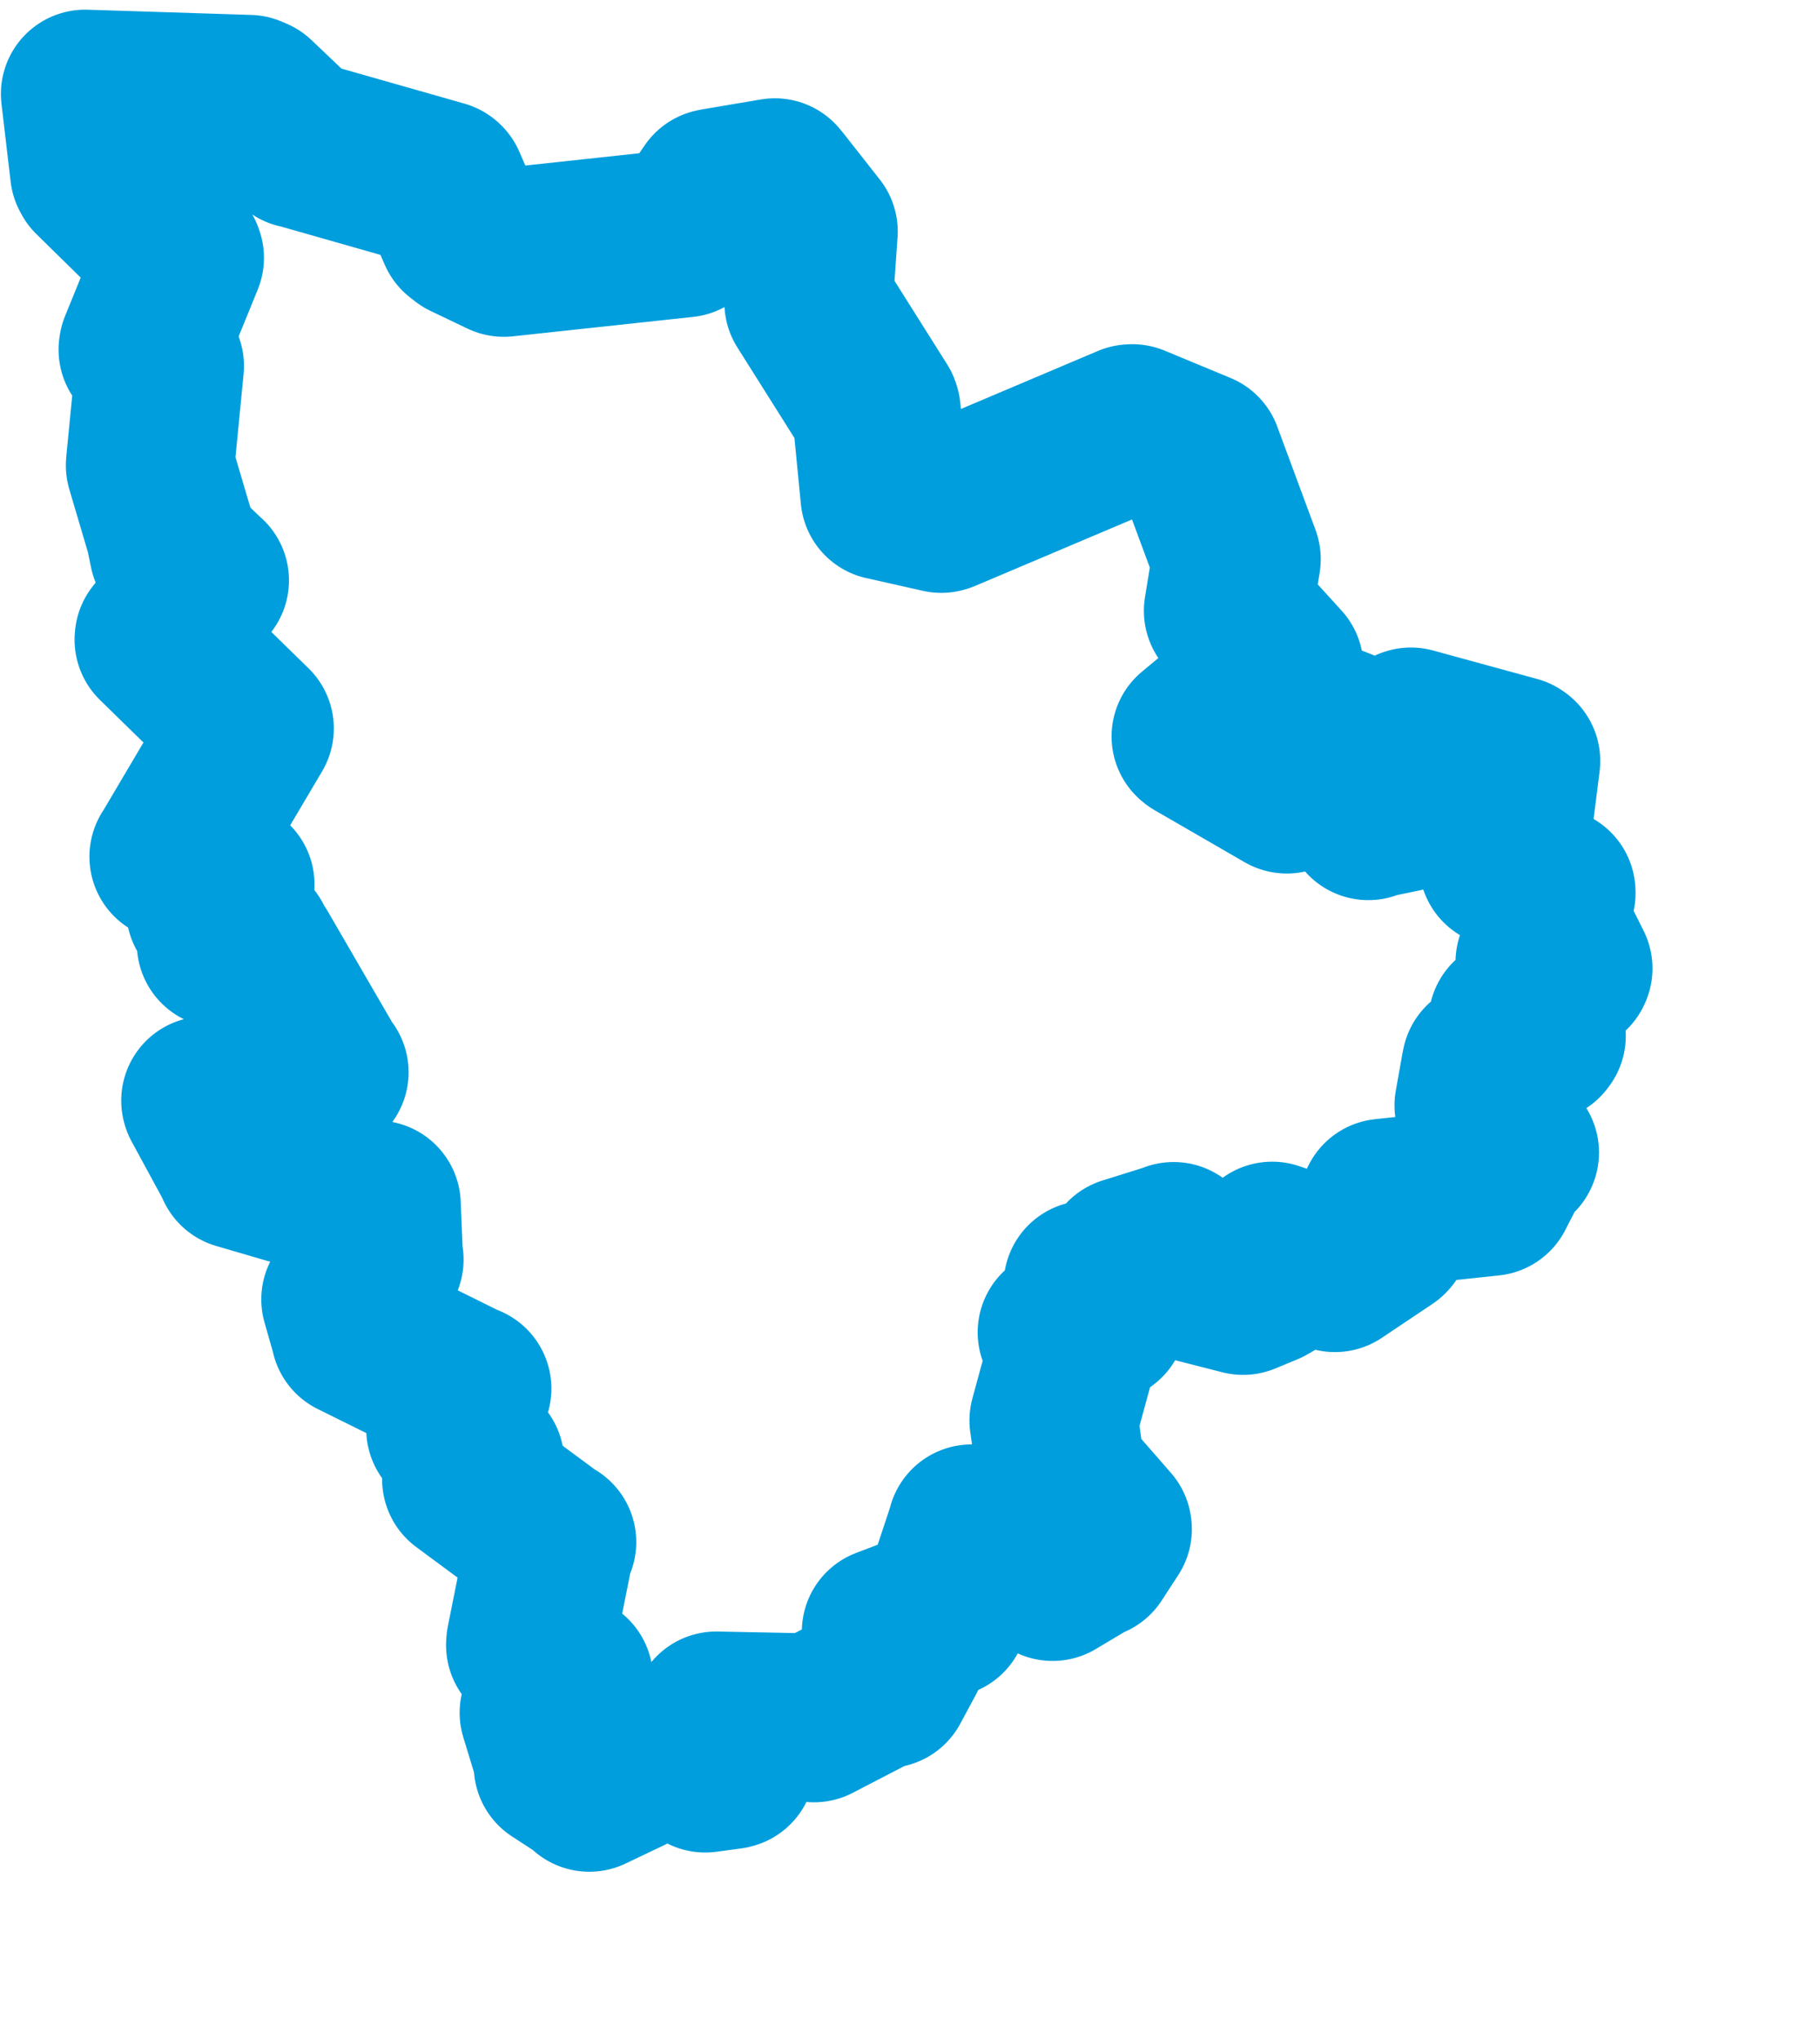 <svg viewBox="0 0 54.017 60.536" width="54.017" height="60.536" xmlns="http://www.w3.org/2000/svg">
  <title>Královéhradecký kraj</title>
  <desc>Geojson of Královéhradecký kraj</desc>
  <!-- Generated from maps/2-geojsons/world/europe/czechia/kralovehradecky-kraj/okres-trutnov/okres-trutnov.geojson -->
  <polygon points="2.527,2.787 2.799,5.102 2.834,5.166 5.317,7.604 5.334,7.652 4.247,10.32 4.238,10.376 4.732,10.838 4.741,10.862 4.458,13.764 4.455,13.815 5.035,15.776 5.151,16.338 6.045,17.199 6.077,17.224 4.717,18.945 4.713,18.984 7.4,21.612 7.408,21.619 5.185,25.38 5.154,25.425 6.832,26.249 6.835,26.251 6.299,26.949 6.243,26.987 7.374,27.972 7.361,28.063 6.561,28.001 6.561,28.005 7.533,28.283 7.557,28.286 9.61,31.824 9.627,31.822 6.098,32.663 6.102,32.681 7.122,34.561 7.118,34.578 11.152,35.756 11.175,35.754 11.241,37.35 11.259,37.381 10.266,38.55 10.255,38.563 10.539,39.56 10.539,39.576 13.817,41.198 13.865,41.21 13.374,42.384 13.369,42.407 14.221,43.371 14.247,43.392 13.841,43.893 13.841,43.903 16.362,45.766 16.384,45.765 15.867,45.769 15.847,45.764 16.256,46.065 16.273,46.105 15.743,48.758 15.739,48.826 16.827,49.787 16.882,49.822 16.192,50.803 16.142,50.83 16.591,52.301 16.561,52.407 17.446,52.983 17.49,53.049 20.49,51.619 20.542,51.511 20.914,52.455 20.931,52.478 21.66,52.38 21.693,52.371 21.255,50.962 21.259,50.919 24.124,50.977 24.158,50.988 26.225,49.916 26.299,49.971 26.76,49.115 26.769,49.098 26.298,48.481 26.298,48.424 27.882,47.821 28.011,47.873 28.814,45.45 28.835,45.367 31.239,46.778 31.241,46.793 32.352,46.131 32.382,46.138 32.874,45.382 32.87,45.356 31.507,43.793 31.5,43.787 31.285,42.232 31.273,42.157 31.876,39.945 31.888,39.899 31.519,39.543 31.517,39.54 32.698,39.114 32.72,39.107 32.334,38.275 32.286,38.131 33.091,38.491 33.102,38.533 33.438,37.478 33.466,37.421 34.762,37.016 34.833,36.986 35.219,37.853 35.257,37.884 36.893,38.303 36.896,38.303 37.552,38.031 37.716,37.936 37.345,37.556 37.305,37.509 37.719,37.042 37.757,36.976 39.59,37.603 39.621,37.627 41.127,36.618 41.151,36.591 41.056,35.732 41.073,35.701 44.222,35.366 44.232,35.365 44.478,34.885 44.48,34.881 43.697,34.318 43.724,34.259 44.955,34.212 44.958,34.204 43.913,32.857 43.888,32.806 44.094,31.652 44.103,31.617 45.716,30.793 45.753,30.744 44.936,30.358 44.896,30.325 45.827,29.902 45.841,29.891 45.699,28.556 45.707,28.543 46.534,28.766 46.545,28.74 45.83,27.307 45.821,27.286 46.043,26.505 46.041,26.467 44.673,25.633 44.613,25.606 44.995,22.584 44.964,22.562 41.876,21.717 41.863,21.721 41.12,22.202 41.113,22.245 41.607,23.908 41.617,23.979 40.688,24.171 40.612,24.214 40.19,21.915 40.178,21.899 39.546,21.65 39.486,21.632 38.242,23.348 38.191,23.424 35.518,21.879 35.491,21.856 37.966,19.804 37.968,19.803 36.466,18.152 36.45,18.128 36.699,16.598 36.699,16.591 35.564,13.529 35.564,13.526 33.608,12.715 33.56,12.718 27.973,15.084 27.937,15.095 26.278,14.721 26.258,14.718 26.013,12.201 25.996,12.146 24.003,8.983 23.999,8.977 24.144,6.874 24.145,6.871 23.062,5.493 22.998,5.417 21.266,5.71 21.198,5.724 20.464,6.801 20.306,6.919 15.027,7.488 14.953,7.496 13.856,6.972 13.711,6.859 13.12,5.497 13.103,5.481 8.95,4.298 8.866,4.28 7.522,3.001 7.384,2.942 2.527,2.787" stroke="#009edd" fill="none" stroke-width="5px" vector-effect="non-scaling-stroke" stroke-linejoin="round"></polygon>
</svg>